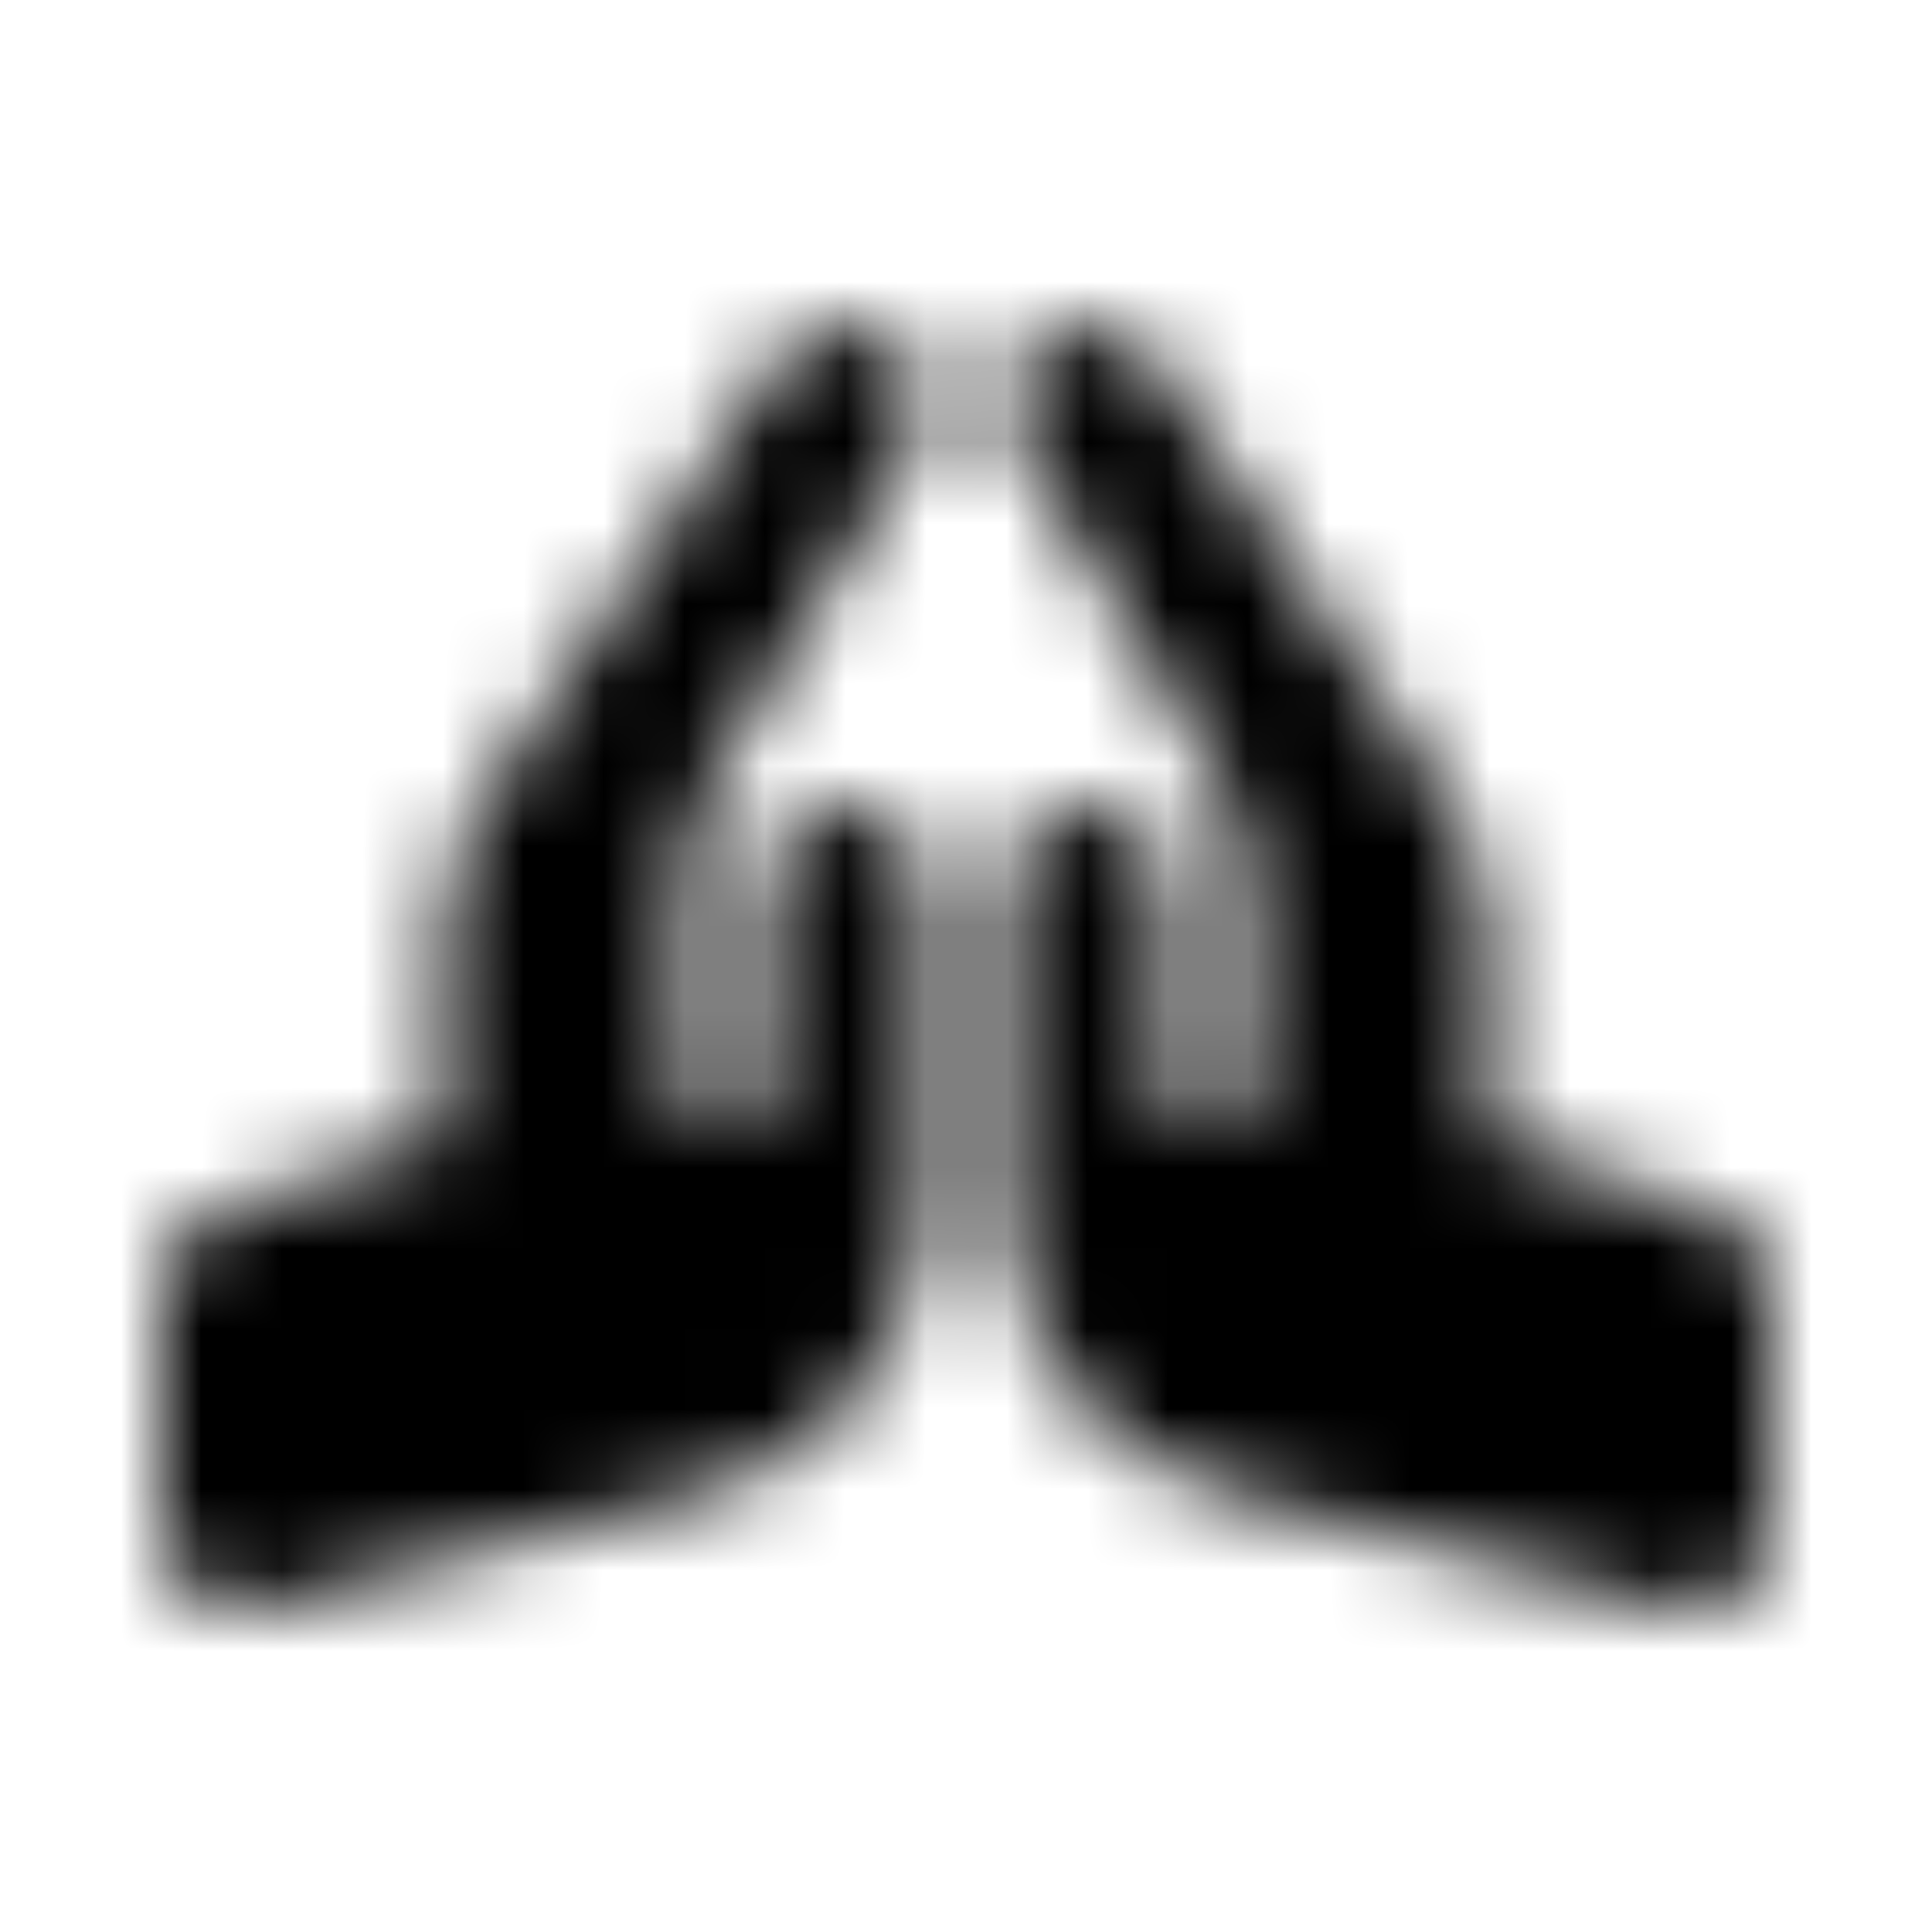 <?xml version="1.0" encoding="UTF-8"?>
<svg width="24px" height="24px" viewBox="0 0 24 24" version="1.1" xmlns="http://www.w3.org/2000/svg" xmlns:xlink="http://www.w3.org/1999/xlink">
    <!-- Generator: Sketch 52.5 (67469) - http://www.bohemiancoding.com/sketch -->
    <title>praying-hands</title>
    <desc>Created with Sketch.</desc>
    <defs>
        <path d="M10.5,10.013 C9.95,10.013 9.5,10.463 9.5,11.013 L9.5,13.513 C9.5,13.789 9.276,14.013 9,14.013 C8.724,14.013 8.5,13.789 8.5,13.513 L8.5,11.121 C8.5,10.577 8.647,10.043 8.928,9.577 L11.357,5.527 C11.642,5.054 11.488,4.44 11.015,4.155 C10.563,3.884 9.992,4.021 9.693,4.443 C9.687,4.45 9.673,4.45 9.668,4.458 L6.004,9.955 C5.674,10.45 5.5,11.025 5.5,11.618 L5.5,14.126 L2.684,15.064 C2.275,15.2 2,15.582 2,16.013 L2,19.013 C2,19.351 2.266,20.013 3,20.013 C3.084,20.013 3.169,20.002 3.252,19.981 L8.852,18.524 C10.411,18.078 11.5,16.634 11.5,15.013 L11.5,11.013 C11.5,10.463 11.05,10.013 10.5,10.013 Z M21.316,15.067 L18.5,14.128 L18.5,11.621 C18.5,11.028 18.326,10.453 17.996,9.957 L14.332,4.461 C14.326,4.452 14.313,4.453 14.307,4.446 C14.008,4.024 13.437,3.887 12.985,4.158 C12.512,4.442 12.358,5.057 12.643,5.53 L15.072,9.58 C15.352,10.046 15.5,10.58 15.5,11.123 L15.5,13.516 C15.5,13.792 15.276,14.016 15,14.016 C14.724,14.016 14.5,13.792 14.5,13.516 L14.5,11.016 C14.5,10.466 14.05,10.016 13.5,10.016 C12.95,10.016 12.5,10.466 12.5,11.016 L12.5,15.016 C12.5,16.637 13.589,18.081 15.148,18.526 L20.748,19.983 C20.831,20.005 20.916,20.015 21,20.015 C21.734,20.015 22,19.353 22,19.015 L22,16.015 C22,15.585 21.725,15.203 21.316,15.067 Z" id="path-1"></path>
    </defs>
    <g id="praying-hands" stroke="none" stroke-width="1" fill="none" fill-rule="evenodd">
        <mask id="mask-2" fill="white">
            <use xlink:href="#path-1"></use>
        </mask>
        <g fill-rule="nonzero"></g>
        <g id="🎨-color" mask="url(#mask-2)" fill="#000000">
            <rect id="🎨-Color" x="0" y="0" width="24" height="24"></rect>
        </g>
    </g>
</svg>